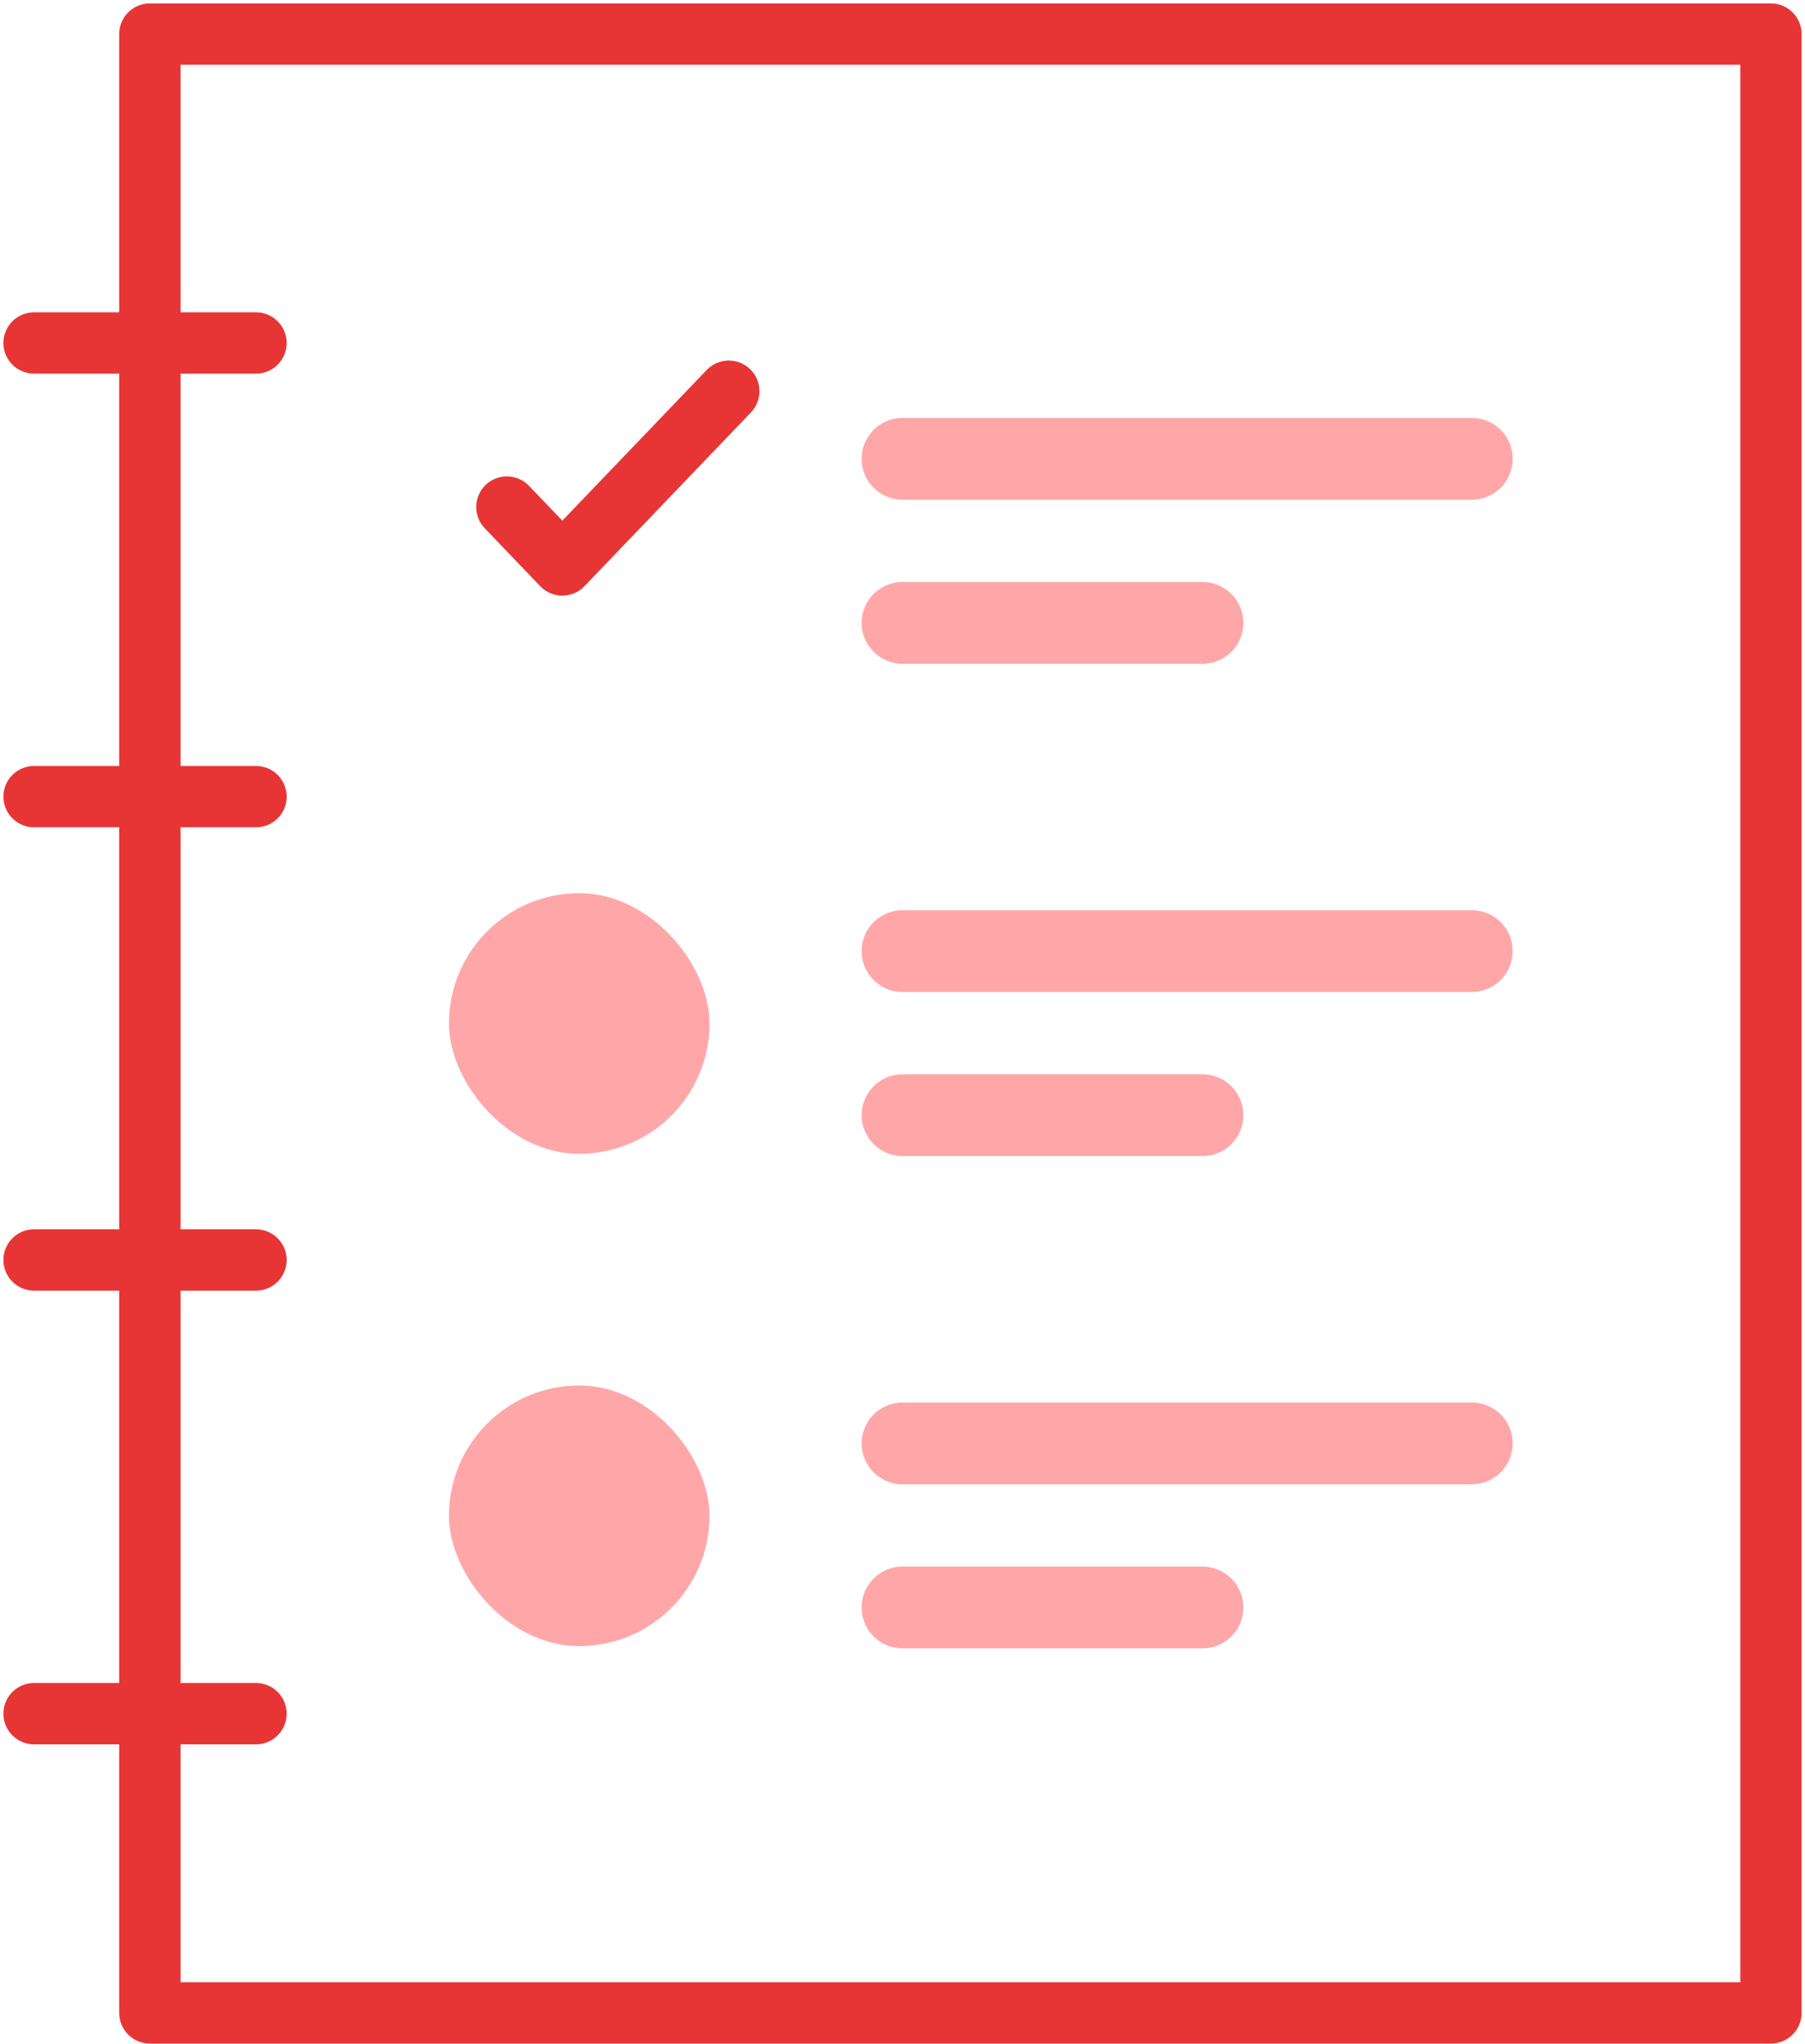 <?xml version="1.0" encoding="UTF-8"?>
<svg width="53px" height="60px" viewBox="0 0 53 60" version="1.1" xmlns="http://www.w3.org/2000/svg" xmlns:xlink="http://www.w3.org/1999/xlink">
    <!-- Generator: Sketch 58 (84663) - https://sketch.com -->
    <title>icon-prepare</title>
    <desc>Created with Sketch.</desc>
    <g id="Page-1" stroke="none" stroke-width="1" fill="none" fill-rule="evenodd">
        <g id="Final-Combo-Copy-11" transform="translate(-205, -944)">
            <g id="2_Why-Package" transform="translate(196, 825)">
                <g id="Slide-2-Left" transform="translate(10, 120)">
                    <g id="icon-prepare">
                        <g id="Group-2">
                            <g id="Group-10">
                                <rect id="Rectangle" stroke="#E73536" stroke-width="1.8" stroke-linecap="round" stroke-linejoin="round" x="3.4" y="-1.45661261e-13" width="47.6" height="58.083"></rect>
                                <path d="M1.69775305e-12,9.067 L6.517,9.067" id="Line" stroke="#E73536" stroke-width="1.8" stroke-linecap="round" stroke-linejoin="round"></path>
                                <path d="M1.69775305e-12,22.383 L6.517,22.383" id="Line-Copy" stroke="#E73536" stroke-width="1.8" stroke-linecap="round" stroke-linejoin="round"></path>
                                <path d="M1.69775305e-12,35.983 L6.517,35.983" id="Line-Copy-2" stroke="#E73536" stroke-width="1.8" stroke-linecap="round" stroke-linejoin="round"></path>
                                <path d="M1.69775305e-12,49.3 L6.517,49.3" id="Line-Copy-3" stroke="#E73536" stroke-width="1.8" stroke-linecap="round" stroke-linejoin="round"></path>
                                <path d="M25.5,12.467 L42.217,12.467" id="Line-2-Copy-4" stroke="#FFA7A8" stroke-width="2.4" stroke-linecap="round" stroke-linejoin="round"></path>
                                <path d="M25.5,17.283 L34.309,17.283" id="Line-2-Copy-5" stroke="#FFA7A8" stroke-width="2.4" stroke-linecap="round" stroke-linejoin="round"></path>
                                <rect id="Rectangle-3-Copy-2" fill="#FFA7A8" x="12.183" y="25.217" width="7.65" height="7.65" rx="3.825"></rect>
                                <path d="M25.5,26.917 L42.217,26.917" id="Line-2-Copy-4" stroke="#FFA7A8" stroke-width="2.4" stroke-linecap="round" stroke-linejoin="round"></path>
                                <path d="M25.5,31.733 L34.309,31.733" id="Line-2-Copy-5" stroke="#FFA7A8" stroke-width="2.4" stroke-linecap="round" stroke-linejoin="round"></path>
                                <rect id="Rectangle-3-Copy-2" fill="#FFA7A8" x="12.183" y="39.667" width="7.65" height="7.65" rx="3.825"></rect>
                                <path d="M25.5,41.367 L42.217,41.367" id="Line-2-Copy-4" stroke="#FFA7A8" stroke-width="2.4" stroke-linecap="round" stroke-linejoin="round"></path>
                                <path d="M25.5,46.183 L34.309,46.183" id="Line-2-Copy-5" stroke="#FFA7A8" stroke-width="2.4" stroke-linecap="round" stroke-linejoin="round"></path>
                                <polyline id="Stroke-9" stroke="#E73536" stroke-width="1.8" stroke-linecap="round" stroke-linejoin="round" points="13.883 13.883 15.512 15.583 20.4 10.483"></polyline>
                            </g>
                            <g id="Group" transform="translate(12.183, 10.767)"></g>
                            <g id="Group-Copy" transform="translate(12.183, 25.217)"></g>
                            <g id="Group-Copy-2" transform="translate(12.183, 39.667)"></g>
                        </g>
                    </g>
                </g>
            </g>
        </g>
    </g>
</svg>